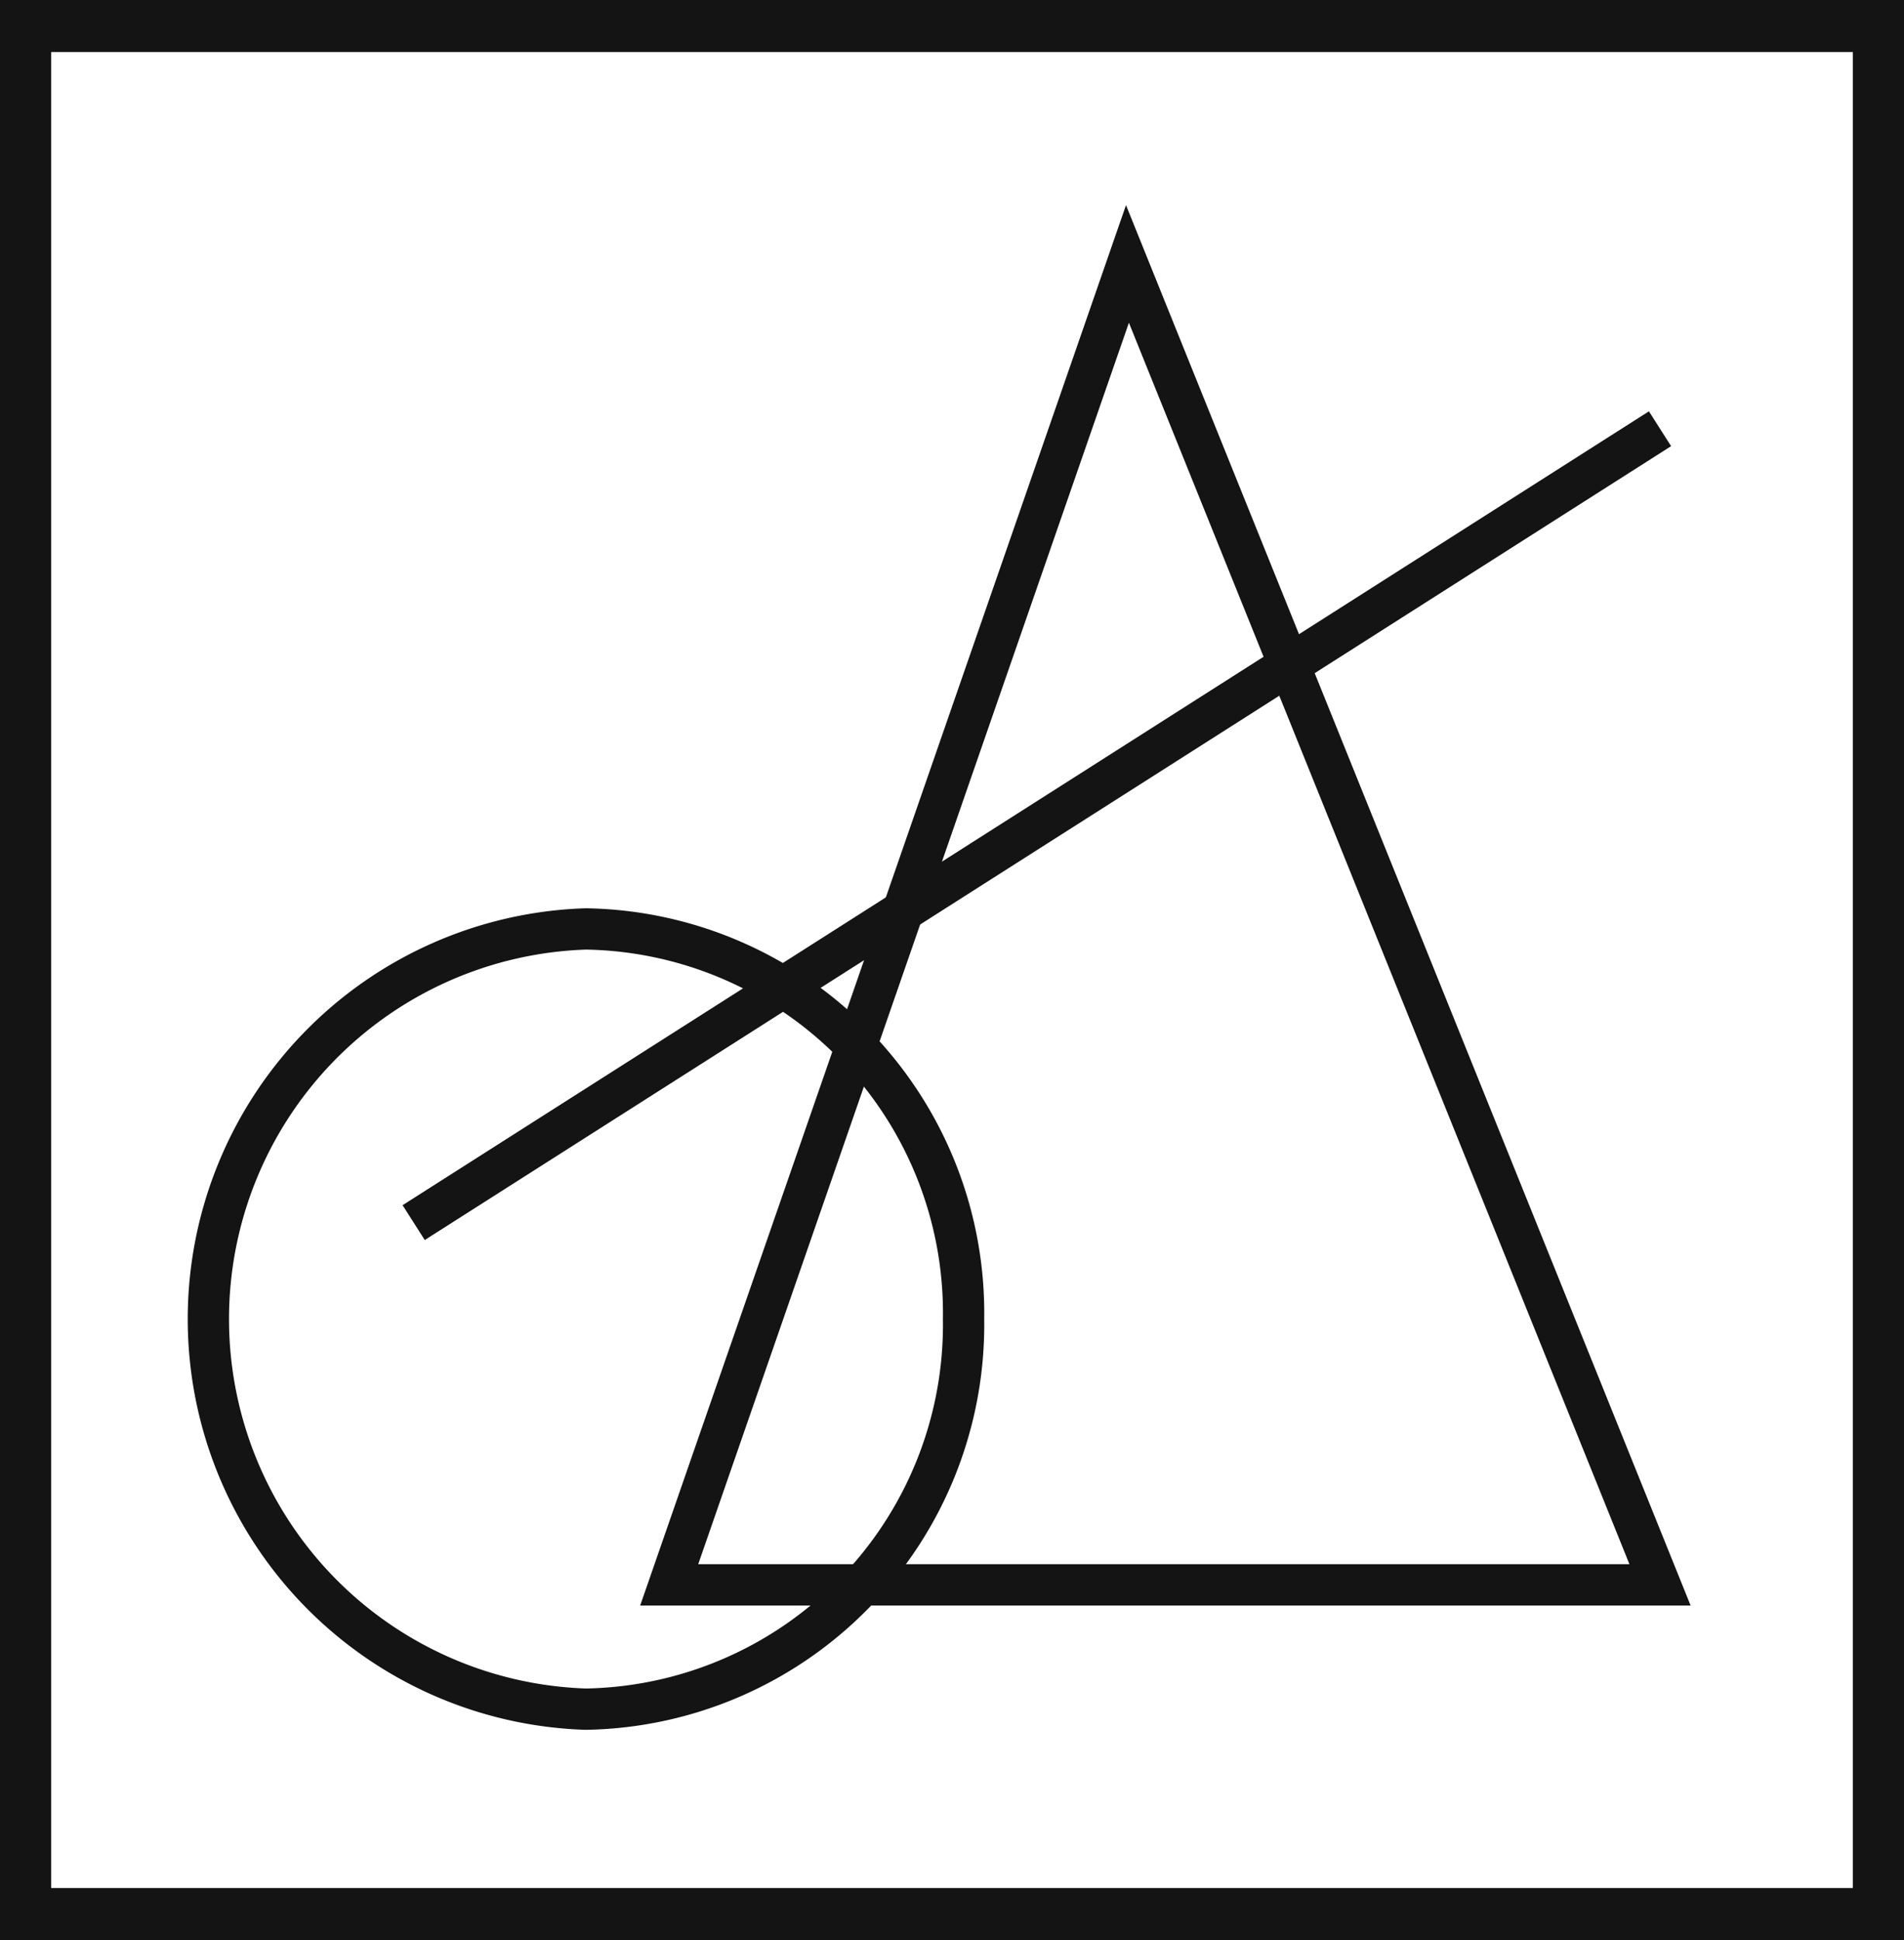 <svg xmlns="http://www.w3.org/2000/svg" viewBox="0 0 46.12 46.97"><defs><style>.cls-1{fill:#141414;}.cls-2{fill:none;stroke:#141414;stroke-miterlimit:10;}</style></defs><title>5_</title><g id="Grafica"><path class="cls-1" d="M0,0V47H46.12V0ZM44.88,45.71H1.24V1.26H44.88Z"/><path class="cls-2" d="M23.34,31.93a9.31,9.31,0,0,1-9.15,9.45,9.45,9.45,0,0,1,0-18.89A9.3,9.3,0,0,1,23.34,31.93Z"/><polygon class="cls-2" points="27.31 6.39 40.21 38.37 16.21 38.37 27.31 6.39"/><line class="cls-2" x1="10.02" y1="29.6" x2="40.21" y2="10.38"/></g></svg>